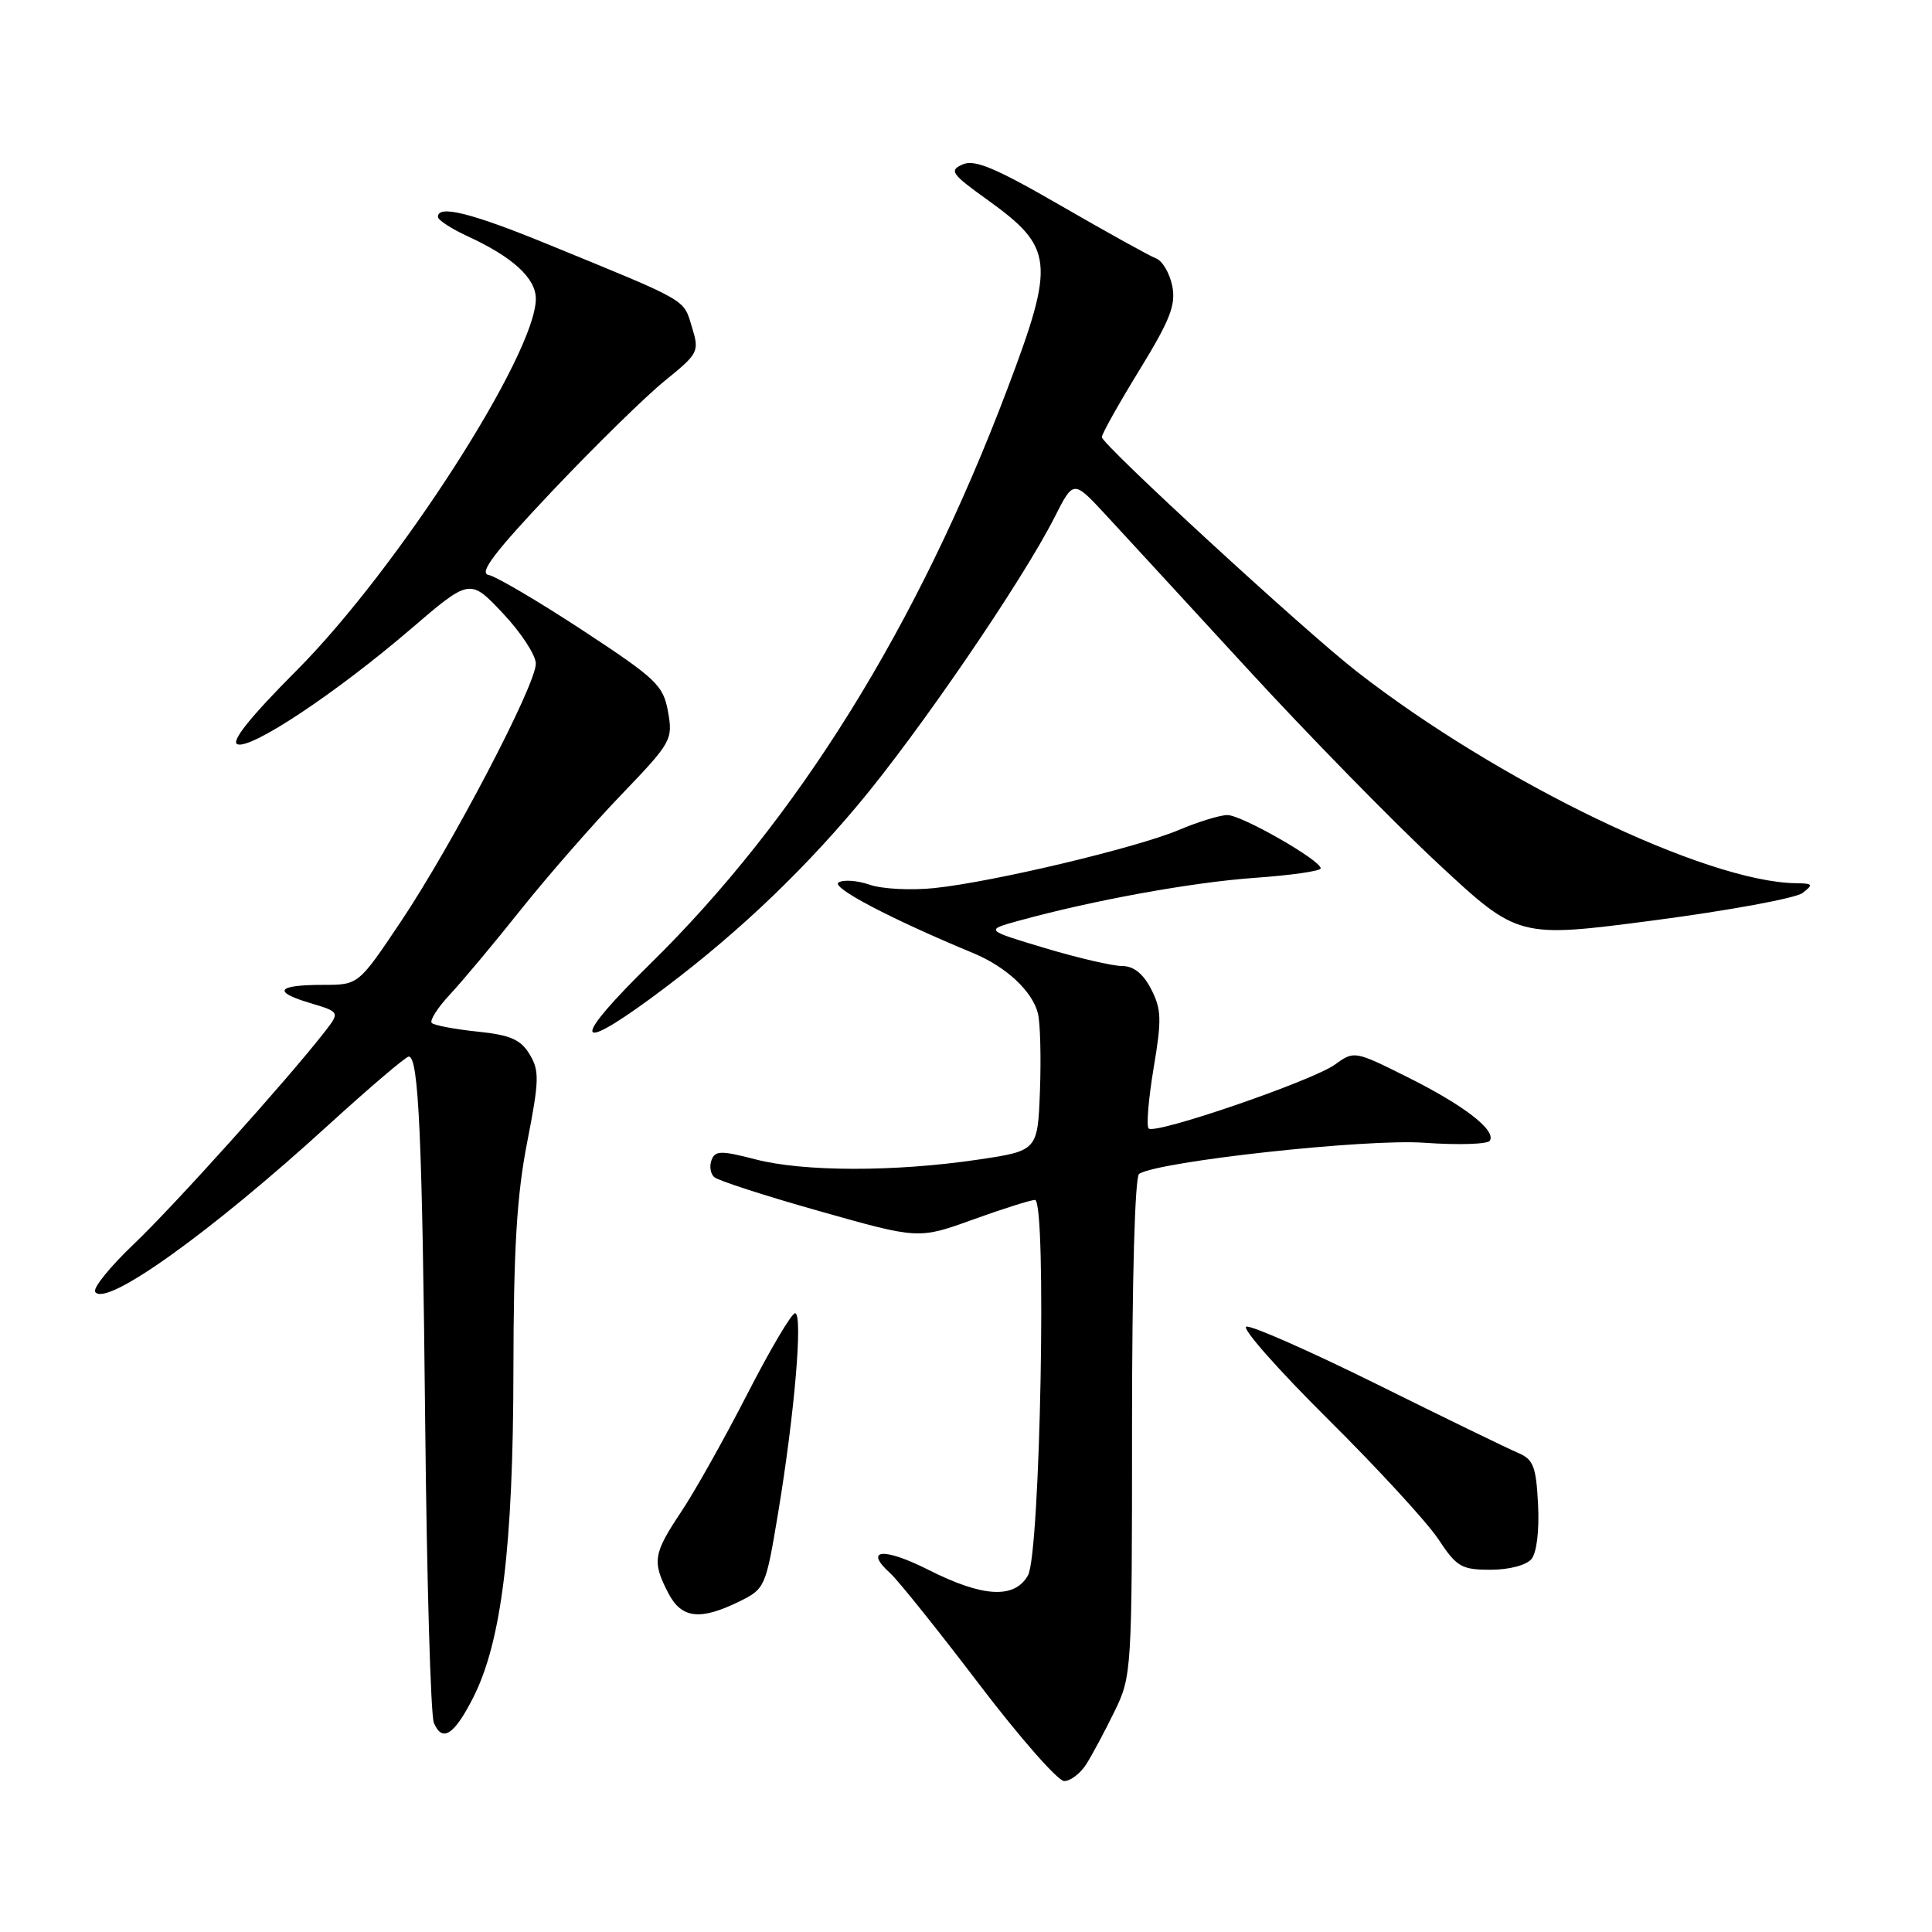 <?xml version="1.0" encoding="UTF-8" standalone="no"?>
<!DOCTYPE svg PUBLIC "-//W3C//DTD SVG 1.1//EN" "http://www.w3.org/Graphics/SVG/1.1/DTD/svg11.dtd" >
<svg xmlns="http://www.w3.org/2000/svg" xmlns:xlink="http://www.w3.org/1999/xlink" version="1.1" viewBox="0 0 256 256">
 <g >
 <path fill="currentColor"
d=" M 143.95 233.75 C 144.73 232.51 146.42 229.36 147.69 226.75 C 149.96 222.09 150.00 221.45 150.00 189.06 C 150.00 169.53 150.38 155.88 150.94 155.54 C 153.65 153.86 181.06 150.87 188.69 151.42 C 193.19 151.74 197.12 151.62 197.41 151.15 C 198.27 149.76 193.99 146.46 186.47 142.71 C 179.52 139.24 179.42 139.22 176.92 141.04 C 173.96 143.20 153.05 150.38 152.20 149.53 C 151.88 149.21 152.18 145.61 152.86 141.53 C 153.95 135.08 153.90 133.72 152.53 131.06 C 151.47 129.00 150.20 128.00 148.67 128.00 C 147.41 128.00 142.81 126.93 138.44 125.62 C 130.50 123.24 130.50 123.24 135.00 122.00 C 144.84 119.29 157.94 116.91 166.25 116.32 C 171.06 115.98 175.00 115.42 175.00 115.06 C 175.00 113.99 164.52 108.00 162.64 108.00 C 161.67 108.00 158.76 108.89 156.19 109.98 C 150.52 112.36 131.65 116.85 123.85 117.67 C 120.74 118.00 116.87 117.80 115.24 117.23 C 113.62 116.67 111.76 116.53 111.11 116.93 C 110.06 117.58 118.05 121.77 129.00 126.31 C 133.33 128.11 136.80 131.35 137.53 134.28 C 137.84 135.51 137.96 140.10 137.80 144.50 C 137.50 152.49 137.50 152.49 129.50 153.67 C 118.53 155.29 106.48 155.27 100.14 153.63 C 95.56 152.44 94.77 152.45 94.29 153.69 C 93.98 154.49 94.13 155.51 94.62 155.96 C 95.10 156.42 101.40 158.46 108.61 160.49 C 121.72 164.20 121.72 164.20 128.92 161.60 C 132.88 160.17 136.58 159.00 137.14 159.00 C 138.72 159.00 137.85 205.88 136.21 208.75 C 134.42 211.89 130.24 211.66 123.02 208.01 C 117.06 205.00 114.40 205.25 117.97 208.47 C 119.02 209.43 124.30 216.01 129.69 223.10 C 135.09 230.20 140.18 236.00 141.01 236.00 C 141.84 236.00 143.16 234.99 143.95 233.75 Z  M 62.71 224.92 C 66.45 217.54 68.00 205.00 68.03 181.62 C 68.05 165.48 68.48 158.34 69.86 151.32 C 71.46 143.13 71.49 141.87 70.17 139.69 C 68.98 137.73 67.61 137.14 63.24 136.69 C 60.24 136.38 57.53 135.86 57.21 135.55 C 56.90 135.23 57.99 133.51 59.65 131.74 C 61.31 129.96 65.54 124.90 69.04 120.50 C 72.55 116.10 78.52 109.27 82.31 105.32 C 88.97 98.39 89.18 98.01 88.52 94.32 C 87.89 90.80 87.00 89.96 77.17 83.50 C 71.30 79.65 65.70 76.36 64.73 76.18 C 63.41 75.94 65.54 73.14 73.23 65.01 C 78.88 59.05 85.57 52.49 88.11 50.44 C 92.58 46.81 92.69 46.60 91.67 43.29 C 90.53 39.58 91.38 40.06 72.72 32.42 C 62.47 28.21 57.97 27.09 58.03 28.75 C 58.04 29.16 59.81 30.31 61.95 31.30 C 67.95 34.06 71.00 36.86 71.00 39.59 C 71.00 46.92 52.65 75.44 39.34 88.80 C 33.18 94.98 30.54 98.27 31.46 98.62 C 33.27 99.32 44.52 91.84 54.38 83.39 C 62.26 76.63 62.26 76.63 66.63 81.26 C 69.03 83.80 71.00 86.81 71.00 87.94 C 71.00 90.78 59.92 111.95 53.12 122.11 C 47.50 130.50 47.50 130.50 42.84 130.50 C 36.71 130.50 36.03 131.39 41.03 132.89 C 45.07 134.10 45.07 134.10 42.96 136.80 C 38.01 143.15 23.05 159.78 17.77 164.81 C 14.62 167.80 12.30 170.67 12.61 171.17 C 13.93 173.31 27.82 163.39 43.48 149.10 C 48.97 144.10 53.78 140.00 54.16 140.00 C 55.48 140.00 55.95 150.59 56.34 188.50 C 56.55 209.40 57.07 227.31 57.49 228.29 C 58.60 230.92 60.18 229.91 62.71 224.92 Z  M 97.97 212.20 C 101.37 210.53 101.47 210.31 103.10 200.50 C 105.29 187.32 106.42 174.00 105.35 174.01 C 104.88 174.02 102.03 178.85 99.00 184.76 C 95.97 190.66 92.04 197.67 90.25 200.34 C 86.57 205.85 86.39 206.92 88.53 211.05 C 90.29 214.47 92.74 214.77 97.97 212.20 Z  M 202.93 206.58 C 203.62 205.75 203.98 202.78 203.80 199.33 C 203.54 194.28 203.18 193.37 201.12 192.50 C 199.81 191.95 191.44 187.88 182.51 183.45 C 173.58 179.03 165.77 175.58 165.14 175.79 C 164.51 176.00 169.37 181.50 175.94 188.02 C 182.51 194.54 189.10 201.70 190.58 203.94 C 193.02 207.63 193.65 208.00 197.51 208.00 C 199.95 208.00 202.25 207.40 202.93 206.58 Z  M 86.14 132.35 C 96.56 124.72 105.59 116.30 113.70 106.63 C 121.73 97.06 135.46 76.98 139.73 68.55 C 142.23 63.61 142.23 63.61 146.37 68.06 C 148.64 70.51 157.11 79.72 165.19 88.51 C 173.27 97.31 184.67 108.96 190.53 114.41 C 201.17 124.31 201.17 124.31 219.18 121.95 C 229.08 120.65 237.92 119.02 238.84 118.33 C 240.32 117.20 240.22 117.06 237.98 117.03 C 226.06 116.88 198.57 103.63 179.74 88.95 C 172.78 83.52 146.00 58.89 146.00 57.92 C 146.00 57.49 148.24 53.50 150.97 49.05 C 155.05 42.40 155.83 40.40 155.33 37.89 C 154.99 36.21 154.03 34.56 153.18 34.24 C 152.34 33.92 146.68 30.78 140.60 27.27 C 131.90 22.24 129.13 21.08 127.55 21.79 C 125.74 22.59 126.06 23.05 130.80 26.45 C 139.65 32.81 139.85 34.69 133.48 51.54 C 121.61 82.94 105.70 108.54 86.12 127.75 C 75.94 137.74 75.94 139.81 86.14 132.35 Z "/>
</g>
</svg>